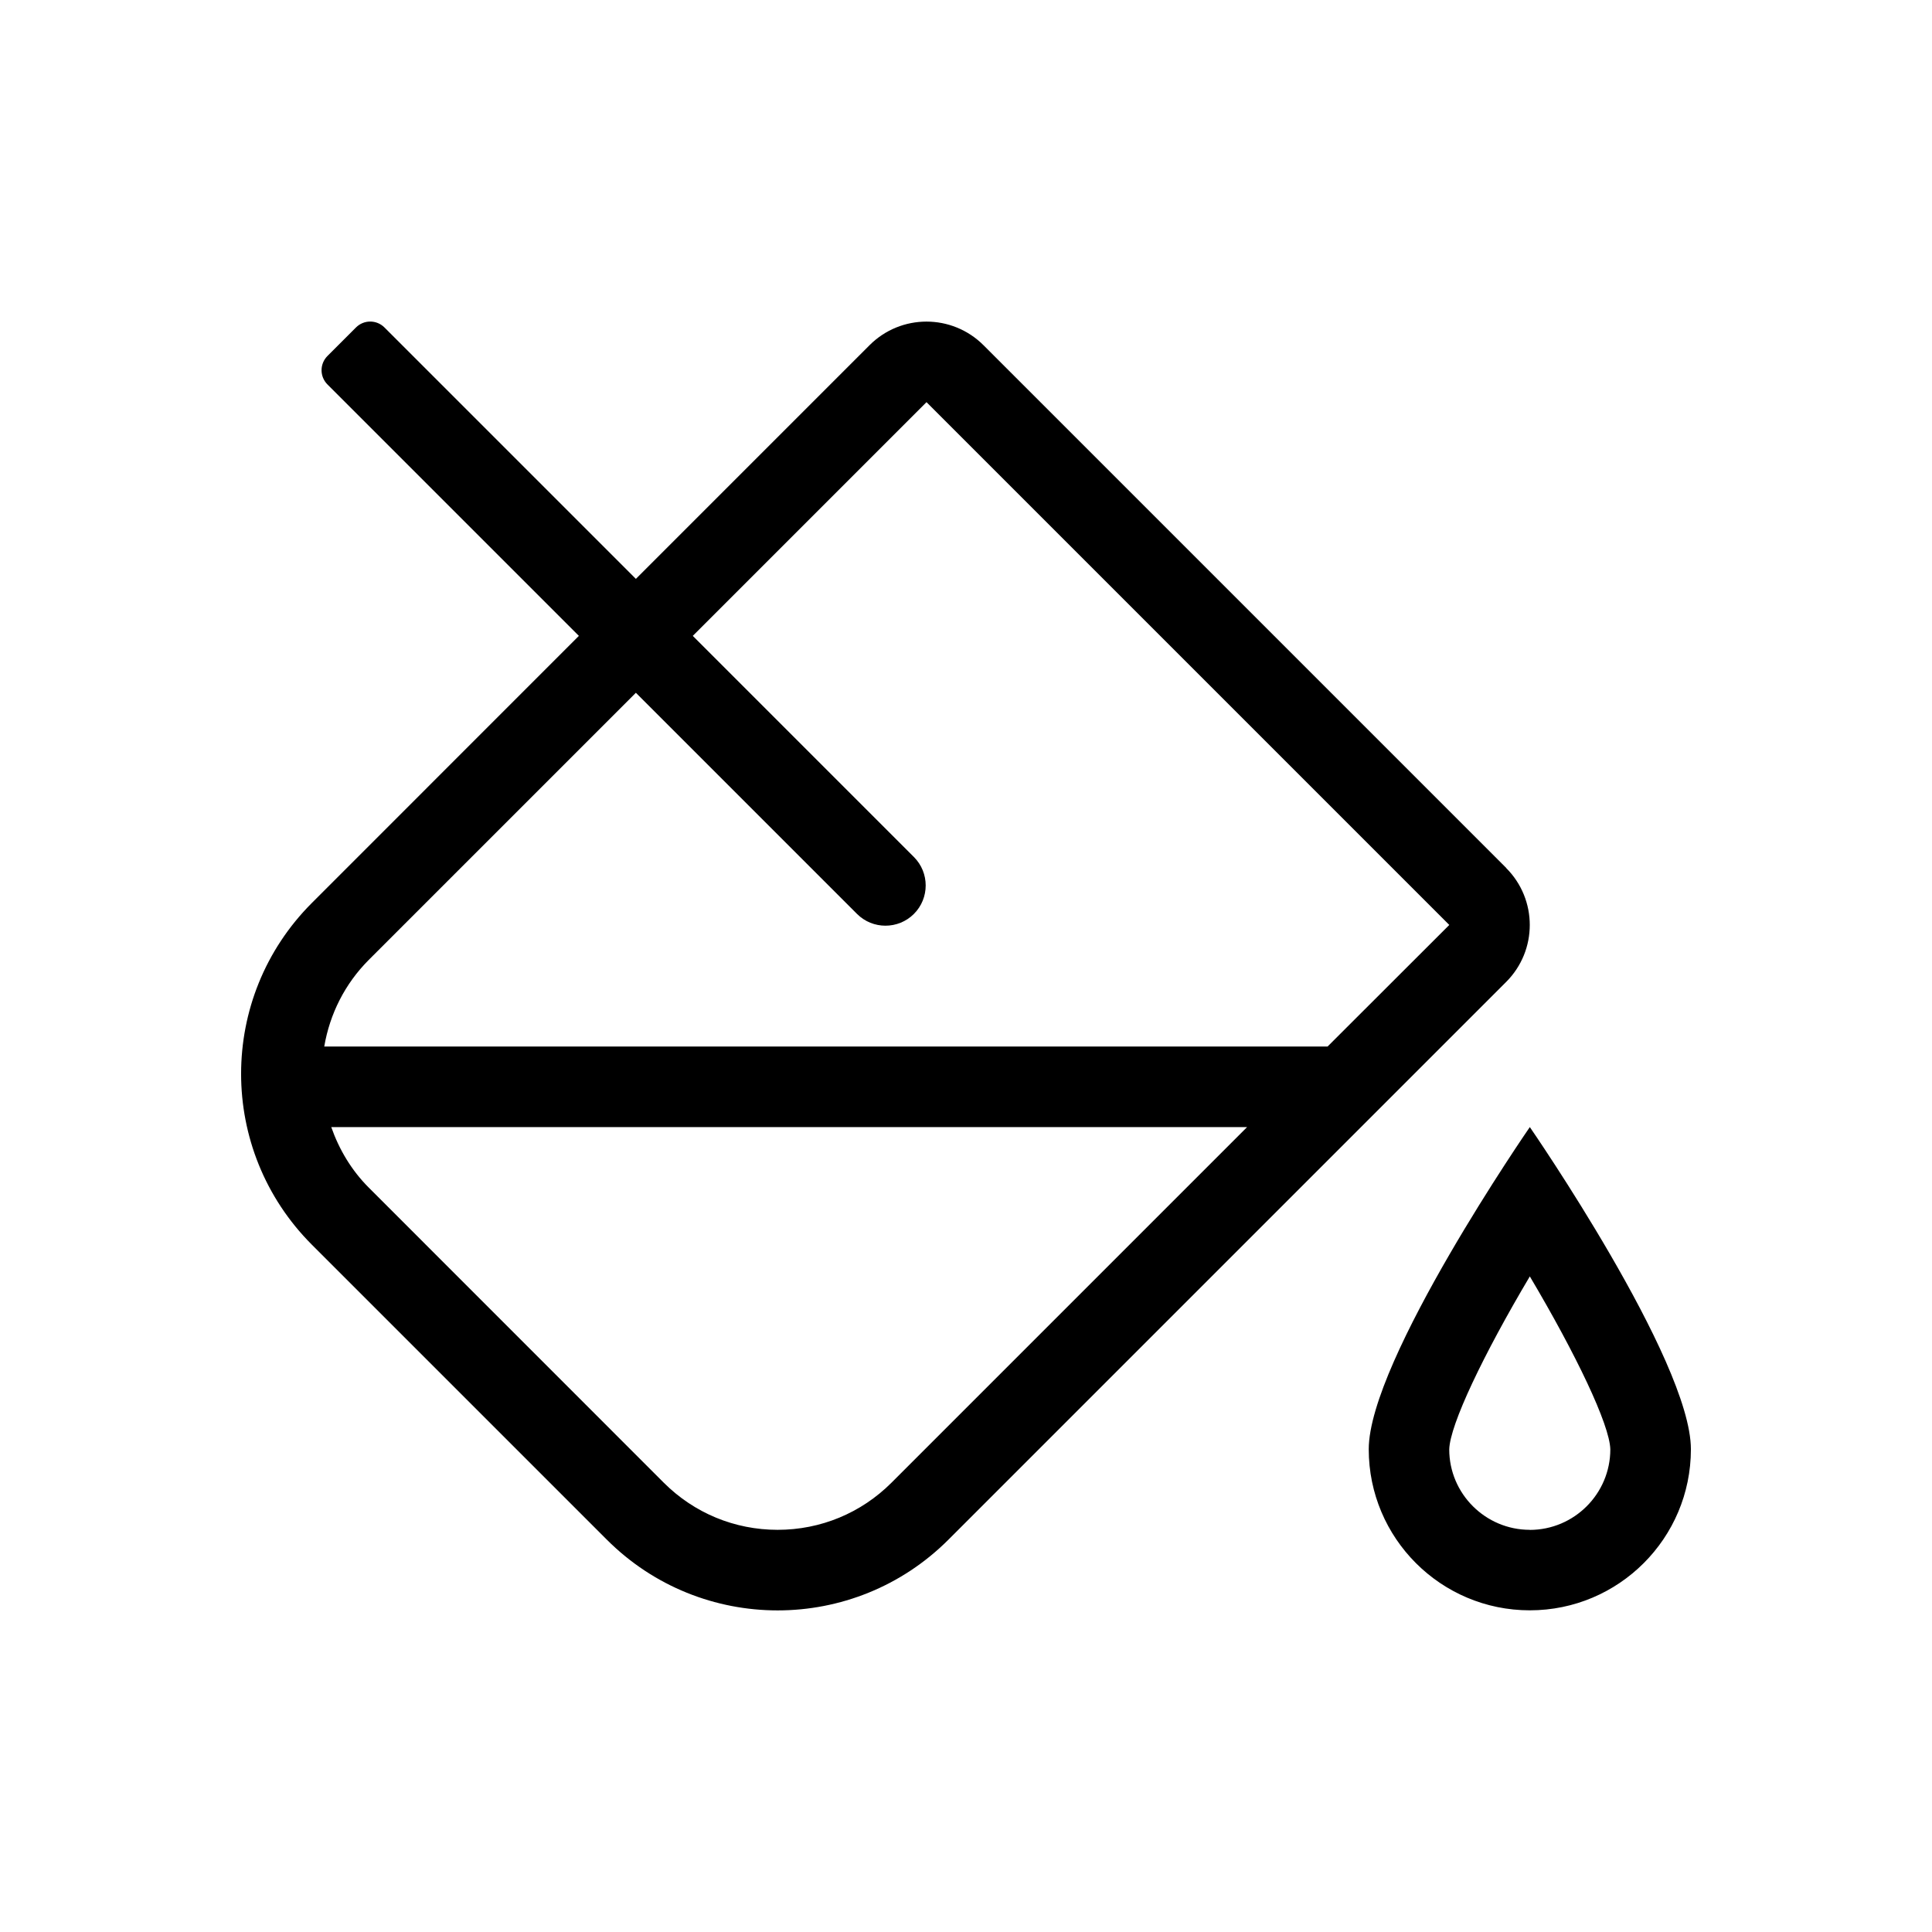 <?xml version="1.0" encoding="UTF-8" standalone="no"?>
<svg
   viewBox="0 0 24 24"
   version="1.1"
   id="svg4"
   sodipodi:docname="fill-drip.svg"
   width="24"
   height="24"
   inkscape:version="1.1.2 (b8e25be833, 2022-02-05)"
   xmlns:inkscape="http://www.inkscape.org/namespaces/inkscape"
   xmlns:sodipodi="http://sodipodi.sourceforge.net/DTD/sodipodi-0.dtd"
   xmlns="http://www.w3.org/2000/svg"
   xmlns:svg="http://www.w3.org/2000/svg">
  <defs
     id="defs8" />
  <sodipodi:namedview
     id="namedview6"
     pagecolor="#ffffff"
     bordercolor="#666666"
     borderopacity="1.0"
     inkscape:pageshadow="2"
     inkscape:pageopacity="0.0"
     inkscape:pagecheckerboard="0"
     showgrid="true"
     inkscape:zoom="12.625"
     inkscape:cx="32.673267"
     inkscape:cy="23.089109"
     inkscape:window-width="1920"
     inkscape:window-height="1001"
     inkscape:window-x="-9"
     inkscape:window-y="-9"
     inkscape:window-maximized="1"
     inkscape:current-layer="svg4">
    <inkscape:grid
       type="xygrid"
       id="grid10" />
  </sodipodi:namedview>
  <path
     d="m 19.004,14.001 c 0,0 -2.001,2.897 -2.001,4.002 0,1.105 0.896,2.001 2.001,2.001 1.105,0 2.001,-0.896 2.001,-2.001 0,-1.105 -2.001,-4.002 -2.001,-4.002 z m 0,5.003 c -0.552,0 -1.001,-0.449 -1.001,-0.999 0.008,-0.306 0.424,-1.178 1.001,-2.149 0.576,0.971 0.992,1.842 1,2.148 0,0.552 -0.449,1.001 -1.001,1.001 z m -0.293,-8.222 -6.494,-6.494 C 12.022,4.093 11.765,3.995 11.509,3.995 c -0.256,0 -0.512,0.098 -0.707,0.293 L 7.899,7.191 4.776,4.068 c -0.098,-0.098 -0.256,-0.098 -0.354,0 L 4.068,4.422 c -0.098,0.098 -0.098,0.256 0,0.354 L 7.191,7.899 3.874,11.217 c -1.172,1.172 -1.172,3.072 0,4.245 l 3.664,3.664 c 0.586,0.586 1.354,0.879 2.122,0.879 0.768,0 1.536,-0.293 2.122,-0.879 l 6.928,-6.928 c 0.391,-0.391 0.391,-1.024 3.12e-4,-1.415 z m -7.636,7.636 c -0.378,0.378 -0.881,0.586 -1.415,0.586 -0.534,0 -1.037,-0.208 -1.415,-0.586 L 4.581,14.753 C 4.366,14.538 4.213,14.28 4.115,14.001 H 15.492 Z m 5.417,-5.418 H 4.028 C 4.097,12.595 4.285,12.221 4.581,11.924 L 7.899,8.606 10.646,11.353 c 0.195,0.195 0.512,0.195 0.707,0 0.195,-0.195 0.195,-0.512 0,-0.707 L 8.606,7.899 11.509,4.996 h 6.26e-4 l 6.494,6.494 z"
     id="path2"
     style="stroke-width:0.031" />
</svg>
